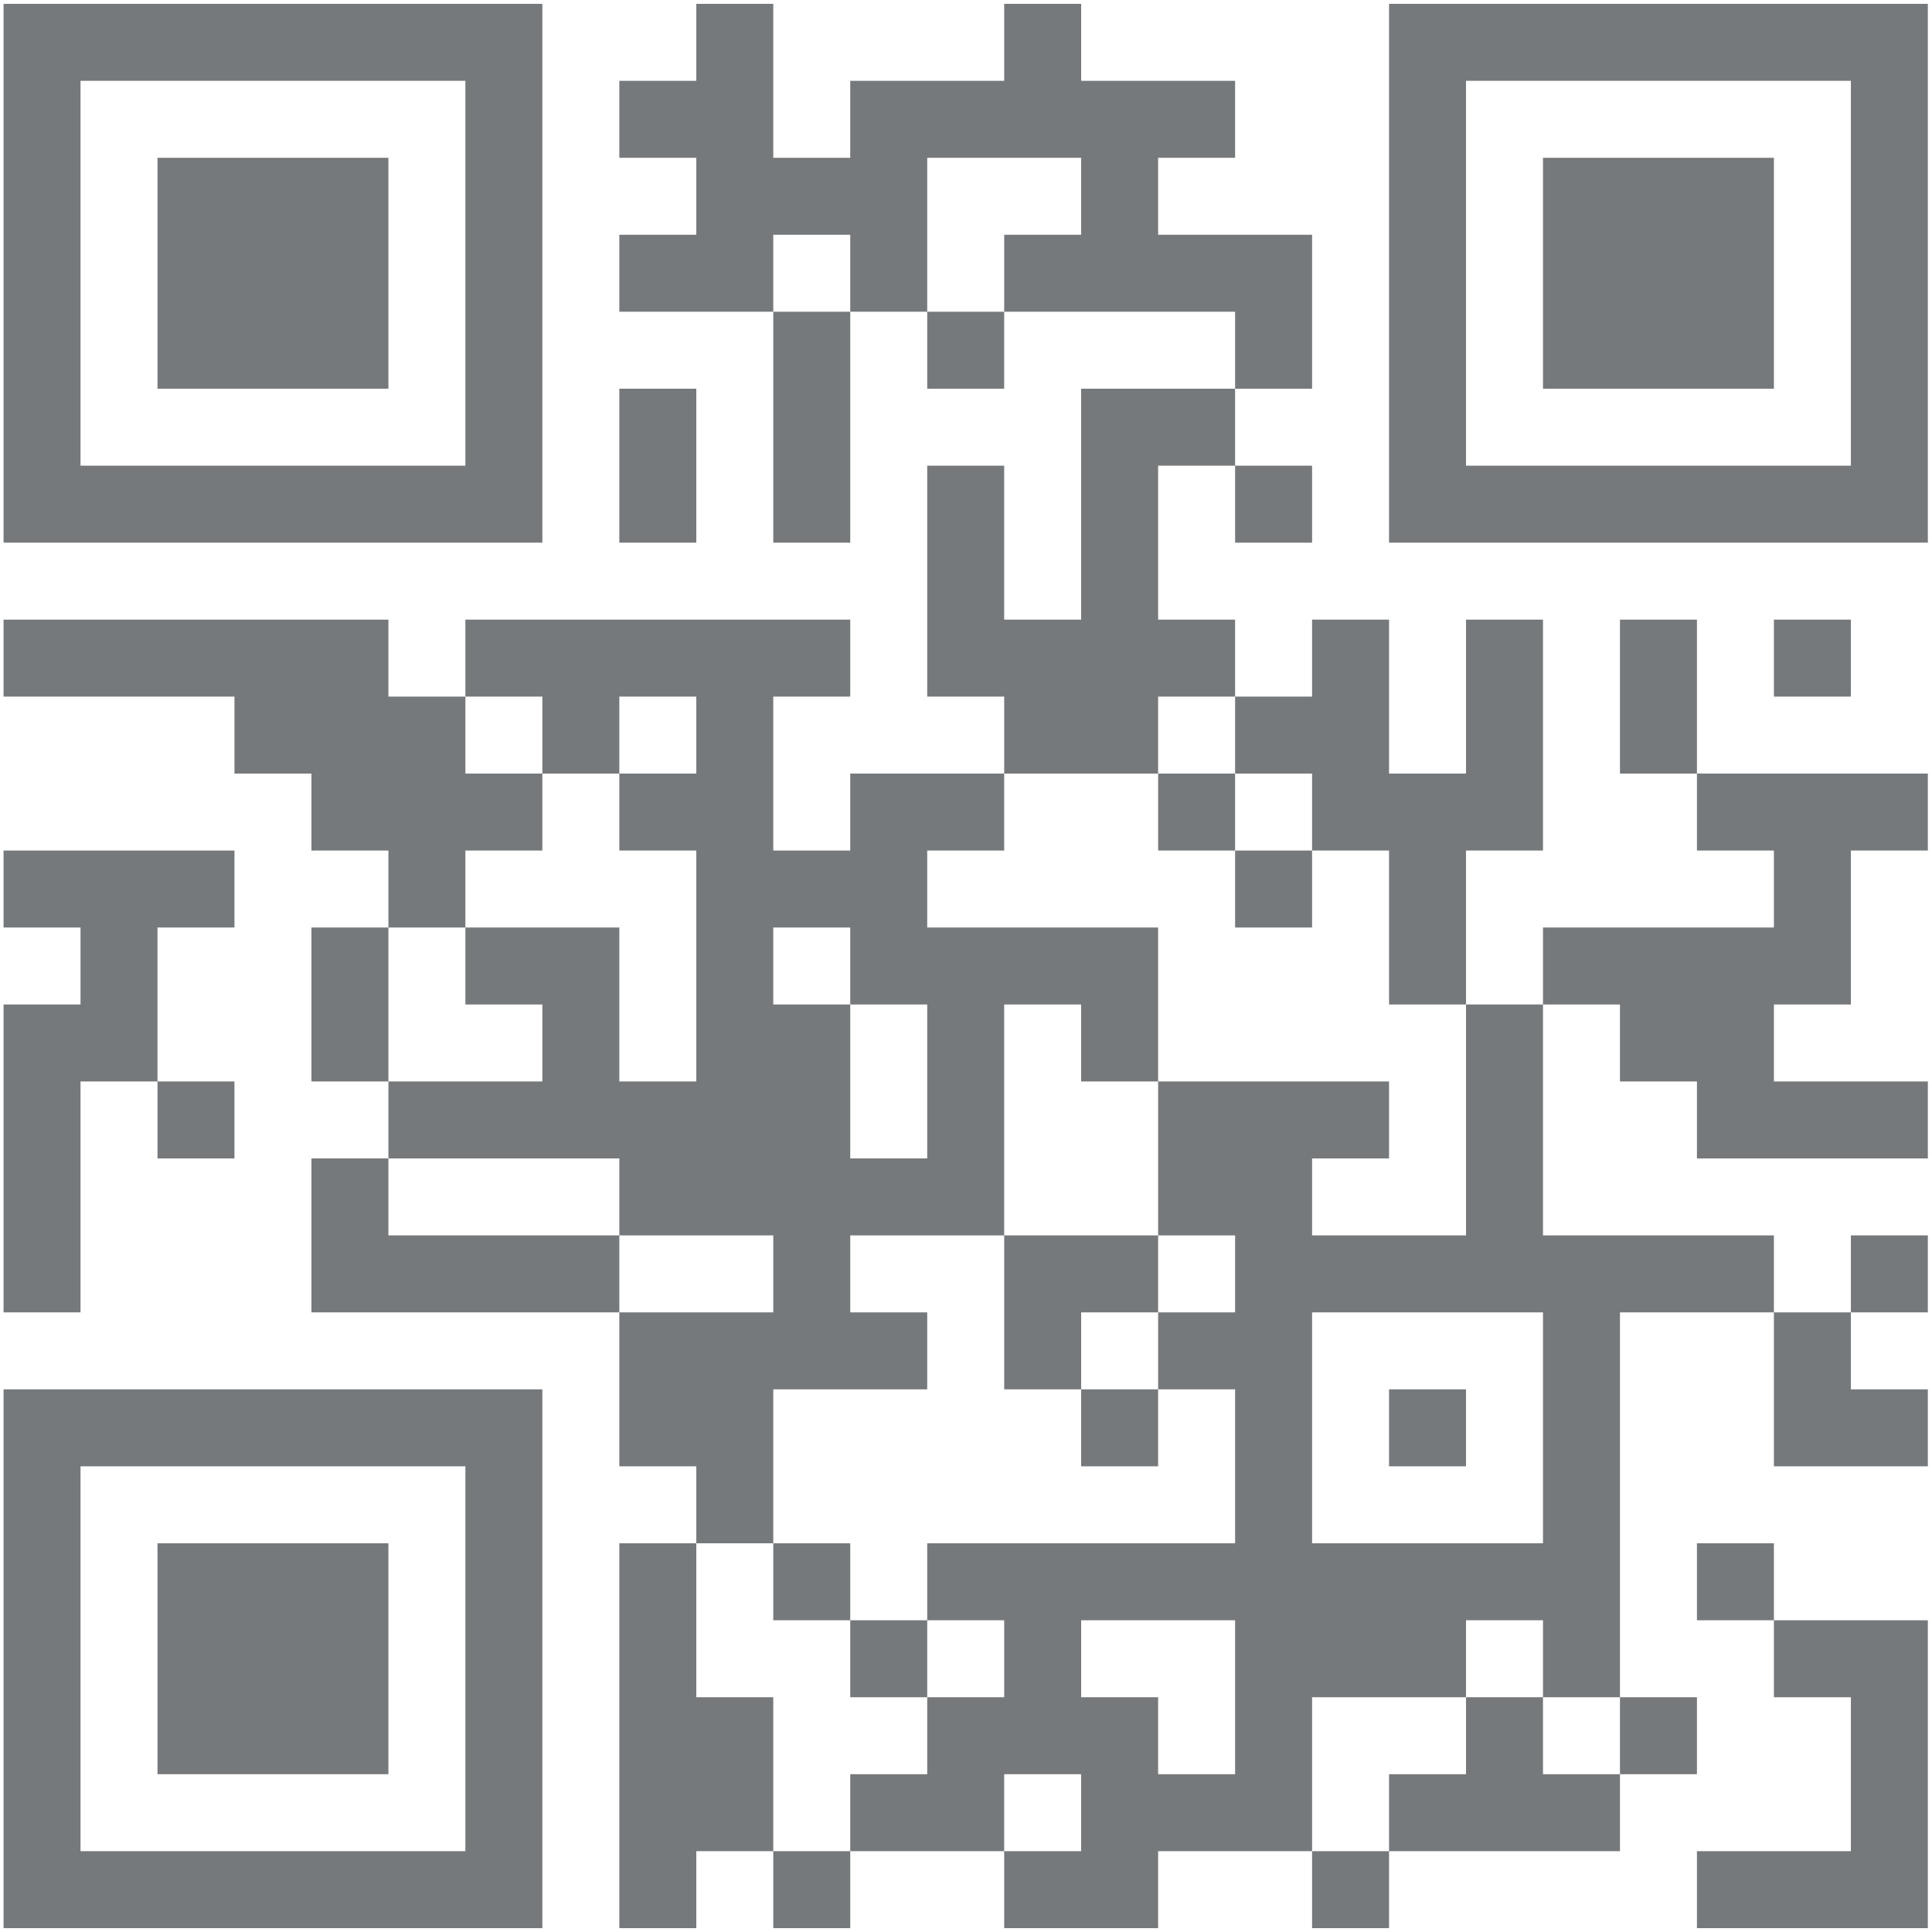 <svg width="250" height="250" viewBox="0 0 251 250" fill="none" xmlns="http://www.w3.org/2000/svg">
<path d="M0.461 0H10.461V10H0.461V0ZM10.461 0H20.461V10H10.461V0ZM20.461 0H30.461V10H20.461V0ZM30.461 0H40.461V10H30.461V0ZM40.461 0H50.461V10H40.461V0ZM50.461 0H60.461V10H50.461V0ZM60.461 0H70.461V10H60.461V0ZM90.461 0H100.461V10H90.461V0ZM130.461 0H140.461V10H130.461V0ZM180.461 0H190.461V10H180.461V0ZM190.461 0H200.461V10H190.461V0ZM200.461 0H210.461V10H200.461V0ZM210.461 0H220.461V10H210.461V0ZM220.461 0H230.461V10H220.461V0ZM230.461 0H240.461V10H230.461V0ZM240.461 0H250.461V10H240.461V0ZM0.461 10H10.461V20H0.461V10ZM60.461 10H70.461V20H60.461V10ZM80.461 10H90.461V20H80.461V10ZM90.461 10H100.461V20H90.461V10ZM110.461 10H120.461V20H110.461V10ZM120.461 10H130.461V20H120.461V10ZM130.461 10H140.461V20H130.461V10ZM140.461 10H150.461V20H140.461V10ZM150.461 10H160.461V20H150.461V10ZM180.461 10H190.461V20H180.461V10ZM240.461 10H250.461V20H240.461V10ZM0.461 20H10.461V30H0.461V20ZM20.461 20H30.461V30H20.461V20ZM30.461 20H40.461V30H30.461V20ZM40.461 20H50.461V30H40.461V20ZM60.461 20H70.461V30H60.461V20ZM90.461 20H100.461V30H90.461V20ZM100.461 20H110.461V30H100.461V20ZM110.461 20H120.461V30H110.461V20ZM140.461 20H150.461V30H140.461V20ZM180.461 20H190.461V30H180.461V20ZM200.461 20H210.461V30H200.461V20ZM210.461 20H220.461V30H210.461V20ZM220.461 20H230.461V30H220.461V20ZM240.461 20H250.461V30H240.461V20ZM0.461 30H10.461V40H0.461V30ZM20.461 30H30.461V40H20.461V30ZM30.461 30H40.461V40H30.461V30ZM40.461 30H50.461V40H40.461V30ZM60.461 30H70.461V40H60.461V30ZM80.461 30H90.461V40H80.461V30ZM90.461 30H100.461V40H90.461V30ZM110.461 30H120.461V40H110.461V30ZM130.461 30H140.461V40H130.461V30ZM140.461 30H150.461V40H140.461V30ZM150.461 30H160.461V40H150.461V30ZM160.461 30H170.461V40H160.461V30ZM180.461 30H190.461V40H180.461V30ZM200.461 30H210.461V40H200.461V30ZM210.461 30H220.461V40H210.461V30ZM220.461 30H230.461V40H220.461V30ZM240.461 30H250.461V40H240.461V30ZM0.461 40H10.461V50H0.461V40ZM20.461 40H30.461V50H20.461V40ZM30.461 40H40.461V50H30.461V40ZM40.461 40H50.461V50H40.461V40ZM60.461 40H70.461V50H60.461V40ZM100.461 40H110.461V50H100.461V40ZM120.461 40H130.461V50H120.461V40ZM160.461 40H170.461V50H160.461V40ZM180.461 40H190.461V50H180.461V40ZM200.461 40H210.461V50H200.461V40ZM210.461 40H220.461V50H210.461V40ZM220.461 40H230.461V50H220.461V40ZM240.461 40H250.461V50H240.461V40ZM0.461 50H10.461V60H0.461V50ZM60.461 50H70.461V60H60.461V50ZM80.461 50H90.461V60H80.461V50ZM100.461 50H110.461V60H100.461V50ZM140.461 50H150.461V60H140.461V50ZM150.461 50H160.461V60H150.461V50ZM180.461 50H190.461V60H180.461V50ZM240.461 50H250.461V60H240.461V50ZM0.461 60H10.461V70H0.461V60ZM10.461 60H20.461V70H10.461V60ZM20.461 60H30.461V70H20.461V60ZM30.461 60H40.461V70H30.461V60ZM40.461 60H50.461V70H40.461V60ZM50.461 60H60.461V70H50.461V60ZM60.461 60H70.461V70H60.461V60ZM80.461 60H90.461V70H80.461V60ZM100.461 60H110.461V70H100.461V60ZM120.461 60H130.461V70H120.461V60ZM140.461 60H150.461V70H140.461V60ZM160.461 60H170.461V70H160.461V60ZM180.461 60H190.461V70H180.461V60ZM190.461 60H200.461V70H190.461V60ZM200.461 60H210.461V70H200.461V60ZM210.461 60H220.461V70H210.461V60ZM220.461 60H230.461V70H220.461V60ZM230.461 60H240.461V70H230.461V60ZM240.461 60H250.461V70H240.461V60ZM120.461 70H130.461V80H120.461V70ZM140.461 70H150.461V80H140.461V70ZM0.461 80H10.461V90H0.461V80ZM10.461 80H20.461V90H10.461V80ZM20.461 80H30.461V90H20.461V80ZM30.461 80H40.461V90H30.461V80ZM40.461 80H50.461V90H40.461V80ZM60.461 80H70.461V90H60.461V80ZM70.461 80H80.461V90H70.461V80ZM80.461 80H90.461V90H80.461V80ZM90.461 80H100.461V90H90.461V80ZM100.461 80H110.461V90H100.461V80ZM120.461 80H130.461V90H120.461V80ZM130.461 80H140.461V90H130.461V80ZM140.461 80H150.461V90H140.461V80ZM150.461 80H160.461V90H150.461V80ZM170.461 80H180.461V90H170.461V80ZM190.461 80H200.461V90H190.461V80ZM210.461 80H220.461V90H210.461V80ZM230.461 80H240.461V90H230.461V80ZM30.461 90H40.461V100H30.461V90ZM40.461 90H50.461V100H40.461V90ZM50.461 90H60.461V100H50.461V90ZM70.461 90H80.461V100H70.461V90ZM90.461 90H100.461V100H90.461V90ZM130.461 90H140.461V100H130.461V90ZM140.461 90H150.461V100H140.461V90ZM160.461 90H170.461V100H160.461V90ZM170.461 90H180.461V100H170.461V90ZM190.461 90H200.461V100H190.461V90ZM210.461 90H220.461V100H210.461V90ZM40.461 100H50.461V110H40.461V100ZM50.461 100H60.461V110H50.461V100ZM60.461 100H70.461V110H60.461V100ZM80.461 100H90.461V110H80.461V100ZM90.461 100H100.461V110H90.461V100ZM110.461 100H120.461V110H110.461V100ZM120.461 100H130.461V110H120.461V100ZM150.461 100H160.461V110H150.461V100ZM170.461 100H180.461V110H170.461V100ZM180.461 100H190.461V110H180.461V100ZM190.461 100H200.461V110H190.461V100ZM220.461 100H230.461V110H220.461V100ZM230.461 100H240.461V110H230.461V100ZM240.461 100H250.461V110H240.461V100ZM0.461 110H10.461V120H0.461V110ZM10.461 110H20.461V120H10.461V110ZM20.461 110H30.461V120H20.461V110ZM50.461 110H60.461V120H50.461V110ZM90.461 110H100.461V120H90.461V110ZM100.461 110H110.461V120H100.461V110ZM110.461 110H120.461V120H110.461V110ZM160.461 110H170.461V120H160.461V110ZM180.461 110H190.461V120H180.461V110ZM230.461 110H240.461V120H230.461V110ZM10.461 120H20.461V130H10.461V120ZM40.461 120H50.461V130H40.461V120ZM60.461 120H70.461V130H60.461V120ZM70.461 120H80.461V130H70.461V120ZM90.461 120H100.461V130H90.461V120ZM110.461 120H120.461V130H110.461V120ZM120.461 120H130.461V130H120.461V120ZM130.461 120H140.461V130H130.461V120ZM140.461 120H150.461V130H140.461V120ZM180.461 120H190.461V130H180.461V120ZM200.461 120H210.461V130H200.461V120ZM210.461 120H220.461V130H210.461V120ZM220.461 120H230.461V130H220.461V120ZM230.461 120H240.461V130H230.461V120ZM0.461 130H10.461V140H0.461V130ZM10.461 130H20.461V140H10.461V130ZM40.461 130H50.461V140H40.461V130ZM70.461 130H80.461V140H70.461V130ZM90.461 130H100.461V140H90.461V130ZM100.461 130H110.461V140H100.461V130ZM120.461 130H130.461V140H120.461V130ZM140.461 130H150.461V140H140.461V130ZM190.461 130H200.461V140H190.461V130ZM210.461 130H220.461V140H210.461V130ZM220.461 130H230.461V140H220.461V130ZM0.461 140H10.461V150H0.461V140ZM20.461 140H30.461V150H20.461V140ZM50.461 140H60.461V150H50.461V140ZM60.461 140H70.461V150H60.461V140ZM70.461 140H80.461V150H70.461V140ZM80.461 140H90.461V150H80.461V140ZM90.461 140H100.461V150H90.461V140ZM100.461 140H110.461V150H100.461V140ZM120.461 140H130.461V150H120.461V140ZM150.461 140H160.461V150H150.461V140ZM160.461 140H170.461V150H160.461V140ZM170.461 140H180.461V150H170.461V140ZM190.461 140H200.461V150H190.461V140ZM220.461 140H230.461V150H220.461V140ZM230.461 140H240.461V150H230.461V140ZM240.461 140H250.461V150H240.461V140ZM0.461 150H10.461V160H0.461V150ZM40.461 150H50.461V160H40.461V150ZM80.461 150H90.461V160H80.461V150ZM90.461 150H100.461V160H90.461V150ZM100.461 150H110.461V160H100.461V150ZM110.461 150H120.461V160H110.461V150ZM120.461 150H130.461V160H120.461V150ZM150.461 150H160.461V160H150.461V150ZM160.461 150H170.461V160H160.461V150ZM190.461 150H200.461V160H190.461V150ZM0.461 160H10.461V170H0.461V160ZM40.461 160H50.461V170H40.461V160ZM50.461 160H60.461V170H50.461V160ZM60.461 160H70.461V170H60.461V160ZM70.461 160H80.461V170H70.461V160ZM100.461 160H110.461V170H100.461V160ZM130.461 160H140.461V170H130.461V160ZM140.461 160H150.461V170H140.461V160ZM160.461 160H170.461V170H160.461V160ZM170.461 160H180.461V170H170.461V160ZM180.461 160H190.461V170H180.461V160ZM190.461 160H200.461V170H190.461V160ZM200.461 160H210.461V170H200.461V160ZM210.461 160H220.461V170H210.461V160ZM220.461 160H230.461V170H220.461V160ZM240.461 160H250.461V170H240.461V160ZM80.461 170H90.461V180H80.461V170ZM90.461 170H100.461V180H90.461V170ZM100.461 170H110.461V180H100.461V170ZM110.461 170H120.461V180H110.461V170ZM130.461 170H140.461V180H130.461V170ZM150.461 170H160.461V180H150.461V170ZM160.461 170H170.461V180H160.461V170ZM200.461 170H210.461V180H200.461V170ZM230.461 170H240.461V180H230.461V170ZM0.461 180H10.461V190H0.461V180ZM10.461 180H20.461V190H10.461V180ZM20.461 180H30.461V190H20.461V180ZM30.461 180H40.461V190H30.461V180ZM40.461 180H50.461V190H40.461V180ZM50.461 180H60.461V190H50.461V180ZM60.461 180H70.461V190H60.461V180ZM80.461 180H90.461V190H80.461V180ZM90.461 180H100.461V190H90.461V180ZM140.461 180H150.461V190H140.461V180ZM160.461 180H170.461V190H160.461V180ZM180.461 180H190.461V190H180.461V180ZM200.461 180H210.461V190H200.461V180ZM230.461 180H240.461V190H230.461V180ZM240.461 180H250.461V190H240.461V180ZM0.461 190H10.461V200H0.461V190ZM60.461 190H70.461V200H60.461V190ZM90.461 190H100.461V200H90.461V190ZM160.461 190H170.461V200H160.461V190ZM200.461 190H210.461V200H200.461V190ZM0.461 200H10.461V210H0.461V200ZM20.461 200H30.461V210H20.461V200ZM30.461 200H40.461V210H30.461V200ZM40.461 200H50.461V210H40.461V200ZM60.461 200H70.461V210H60.461V200ZM80.461 200H90.461V210H80.461V200ZM100.461 200H110.461V210H100.461V200ZM120.461 200H130.461V210H120.461V200ZM130.461 200H140.461V210H130.461V200ZM140.461 200H150.461V210H140.461V200ZM150.461 200H160.461V210H150.461V200ZM160.461 200H170.461V210H160.461V200ZM170.461 200H180.461V210H170.461V200ZM180.461 200H190.461V210H180.461V200ZM190.461 200H200.461V210H190.461V200ZM200.461 200H210.461V210H200.461V200ZM220.461 200H230.461V210H220.461V200ZM0.461 210H10.461V220H0.461V210ZM20.461 210H30.461V220H20.461V210ZM30.461 210H40.461V220H30.461V210ZM40.461 210H50.461V220H40.461V210ZM60.461 210H70.461V220H60.461V210ZM80.461 210H90.461V220H80.461V210ZM110.461 210H120.461V220H110.461V210ZM130.461 210H140.461V220H130.461V210ZM160.461 210H170.461V220H160.461V210ZM170.461 210H180.461V220H170.461V210ZM180.461 210H190.461V220H180.461V210ZM200.461 210H210.461V220H200.461V210ZM230.461 210H240.461V220H230.461V210ZM240.461 210H250.461V220H240.461V210ZM0.461 220H10.461V230H0.461V220ZM20.461 220H30.461V230H20.461V220ZM30.461 220H40.461V230H30.461V220ZM40.461 220H50.461V230H40.461V220ZM60.461 220H70.461V230H60.461V220ZM80.461 220H90.461V230H80.461V220ZM90.461 220H100.461V230H90.461V220ZM120.461 220H130.461V230H120.461V220ZM130.461 220H140.461V230H130.461V220ZM140.461 220H150.461V230H140.461V220ZM160.461 220H170.461V230H160.461V220ZM190.461 220H200.461V230H190.461V220ZM210.461 220H220.461V230H210.461V220ZM240.461 220H250.461V230H240.461V220ZM0.461 230H10.461V240H0.461V230ZM60.461 230H70.461V240H60.461V230ZM80.461 230H90.461V240H80.461V230ZM90.461 230H100.461V240H90.461V230ZM110.461 230H120.461V240H110.461V230ZM120.461 230H130.461V240H120.461V230ZM140.461 230H150.461V240H140.461V230ZM150.461 230H160.461V240H150.461V230ZM160.461 230H170.461V240H160.461V230ZM180.461 230H190.461V240H180.461V230ZM190.461 230H200.461V240H190.461V230ZM200.461 230H210.461V240H200.461V230ZM240.461 230H250.461V240H240.461V230ZM0.461 240H10.461V250H0.461V240ZM10.461 240H20.461V250H10.461V240ZM20.461 240H30.461V250H20.461V240ZM30.461 240H40.461V250H30.461V240ZM40.461 240H50.461V250H40.461V240ZM50.461 240H60.461V250H50.461V240ZM60.461 240H70.461V250H60.461V240ZM80.461 240H90.461V250H80.461V240ZM100.461 240H110.461V250H100.461V240ZM130.461 240H140.461V250H130.461V240ZM140.461 240H150.461V250H140.461V240ZM170.461 240H180.461V250H170.461V240ZM220.461 240H230.461V250H220.461V240ZM230.461 240H240.461V250H230.461V240ZM240.461 240H250.461V250H240.461V240Z" fill="#76797B"/>
</svg>
